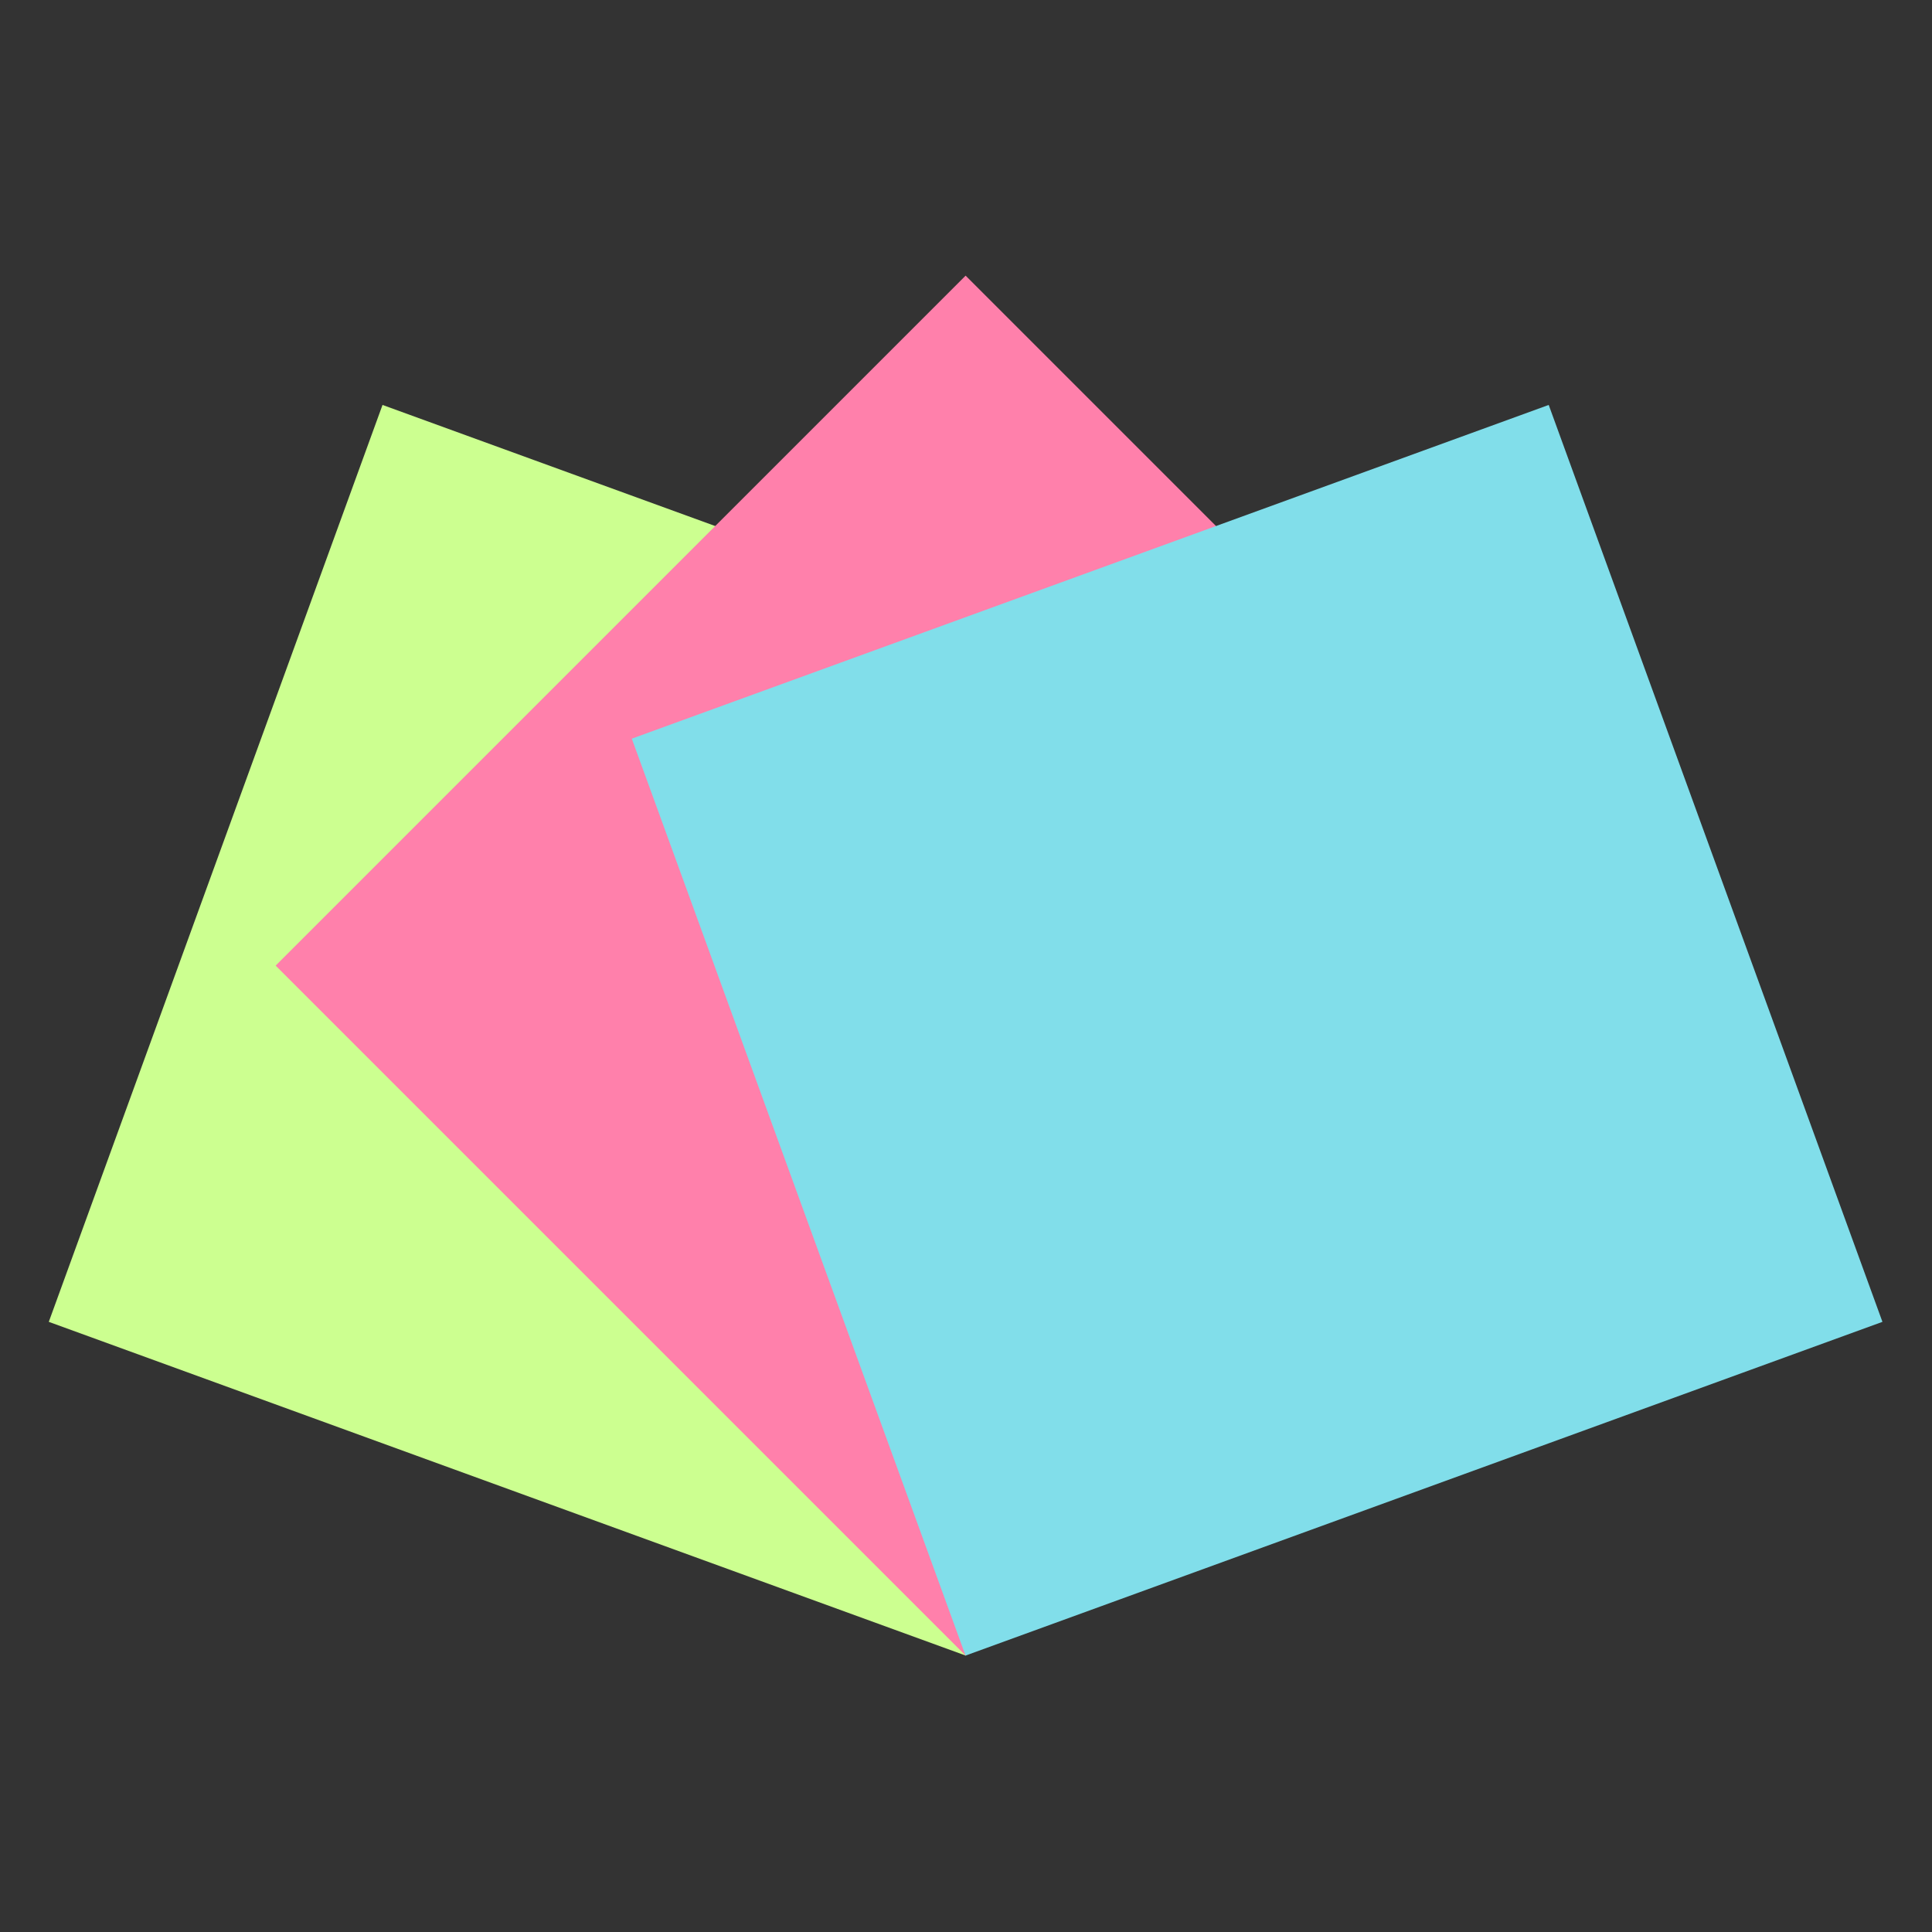 <svg width="792" height="792" viewBox="0 0 792 792" fill="none" xmlns="http://www.w3.org/2000/svg">
<rect x="0" y="0" width="792" height="792" fill="#333333" stroke="none"/>
<rect x="156.808" y="166" width="400" height="400" transform="rotate(20 156.808 166)" fill="#CCFF90"/>
<rect x="113" y="395.843" width="400" height="400" transform="rotate(-45 113 395.843)" fill="#FF80AB"/>
<rect x="634.877" y="166" width="400" height="400" transform="rotate(70 634.877 166)" fill="#81DEEA"/>
</svg>
